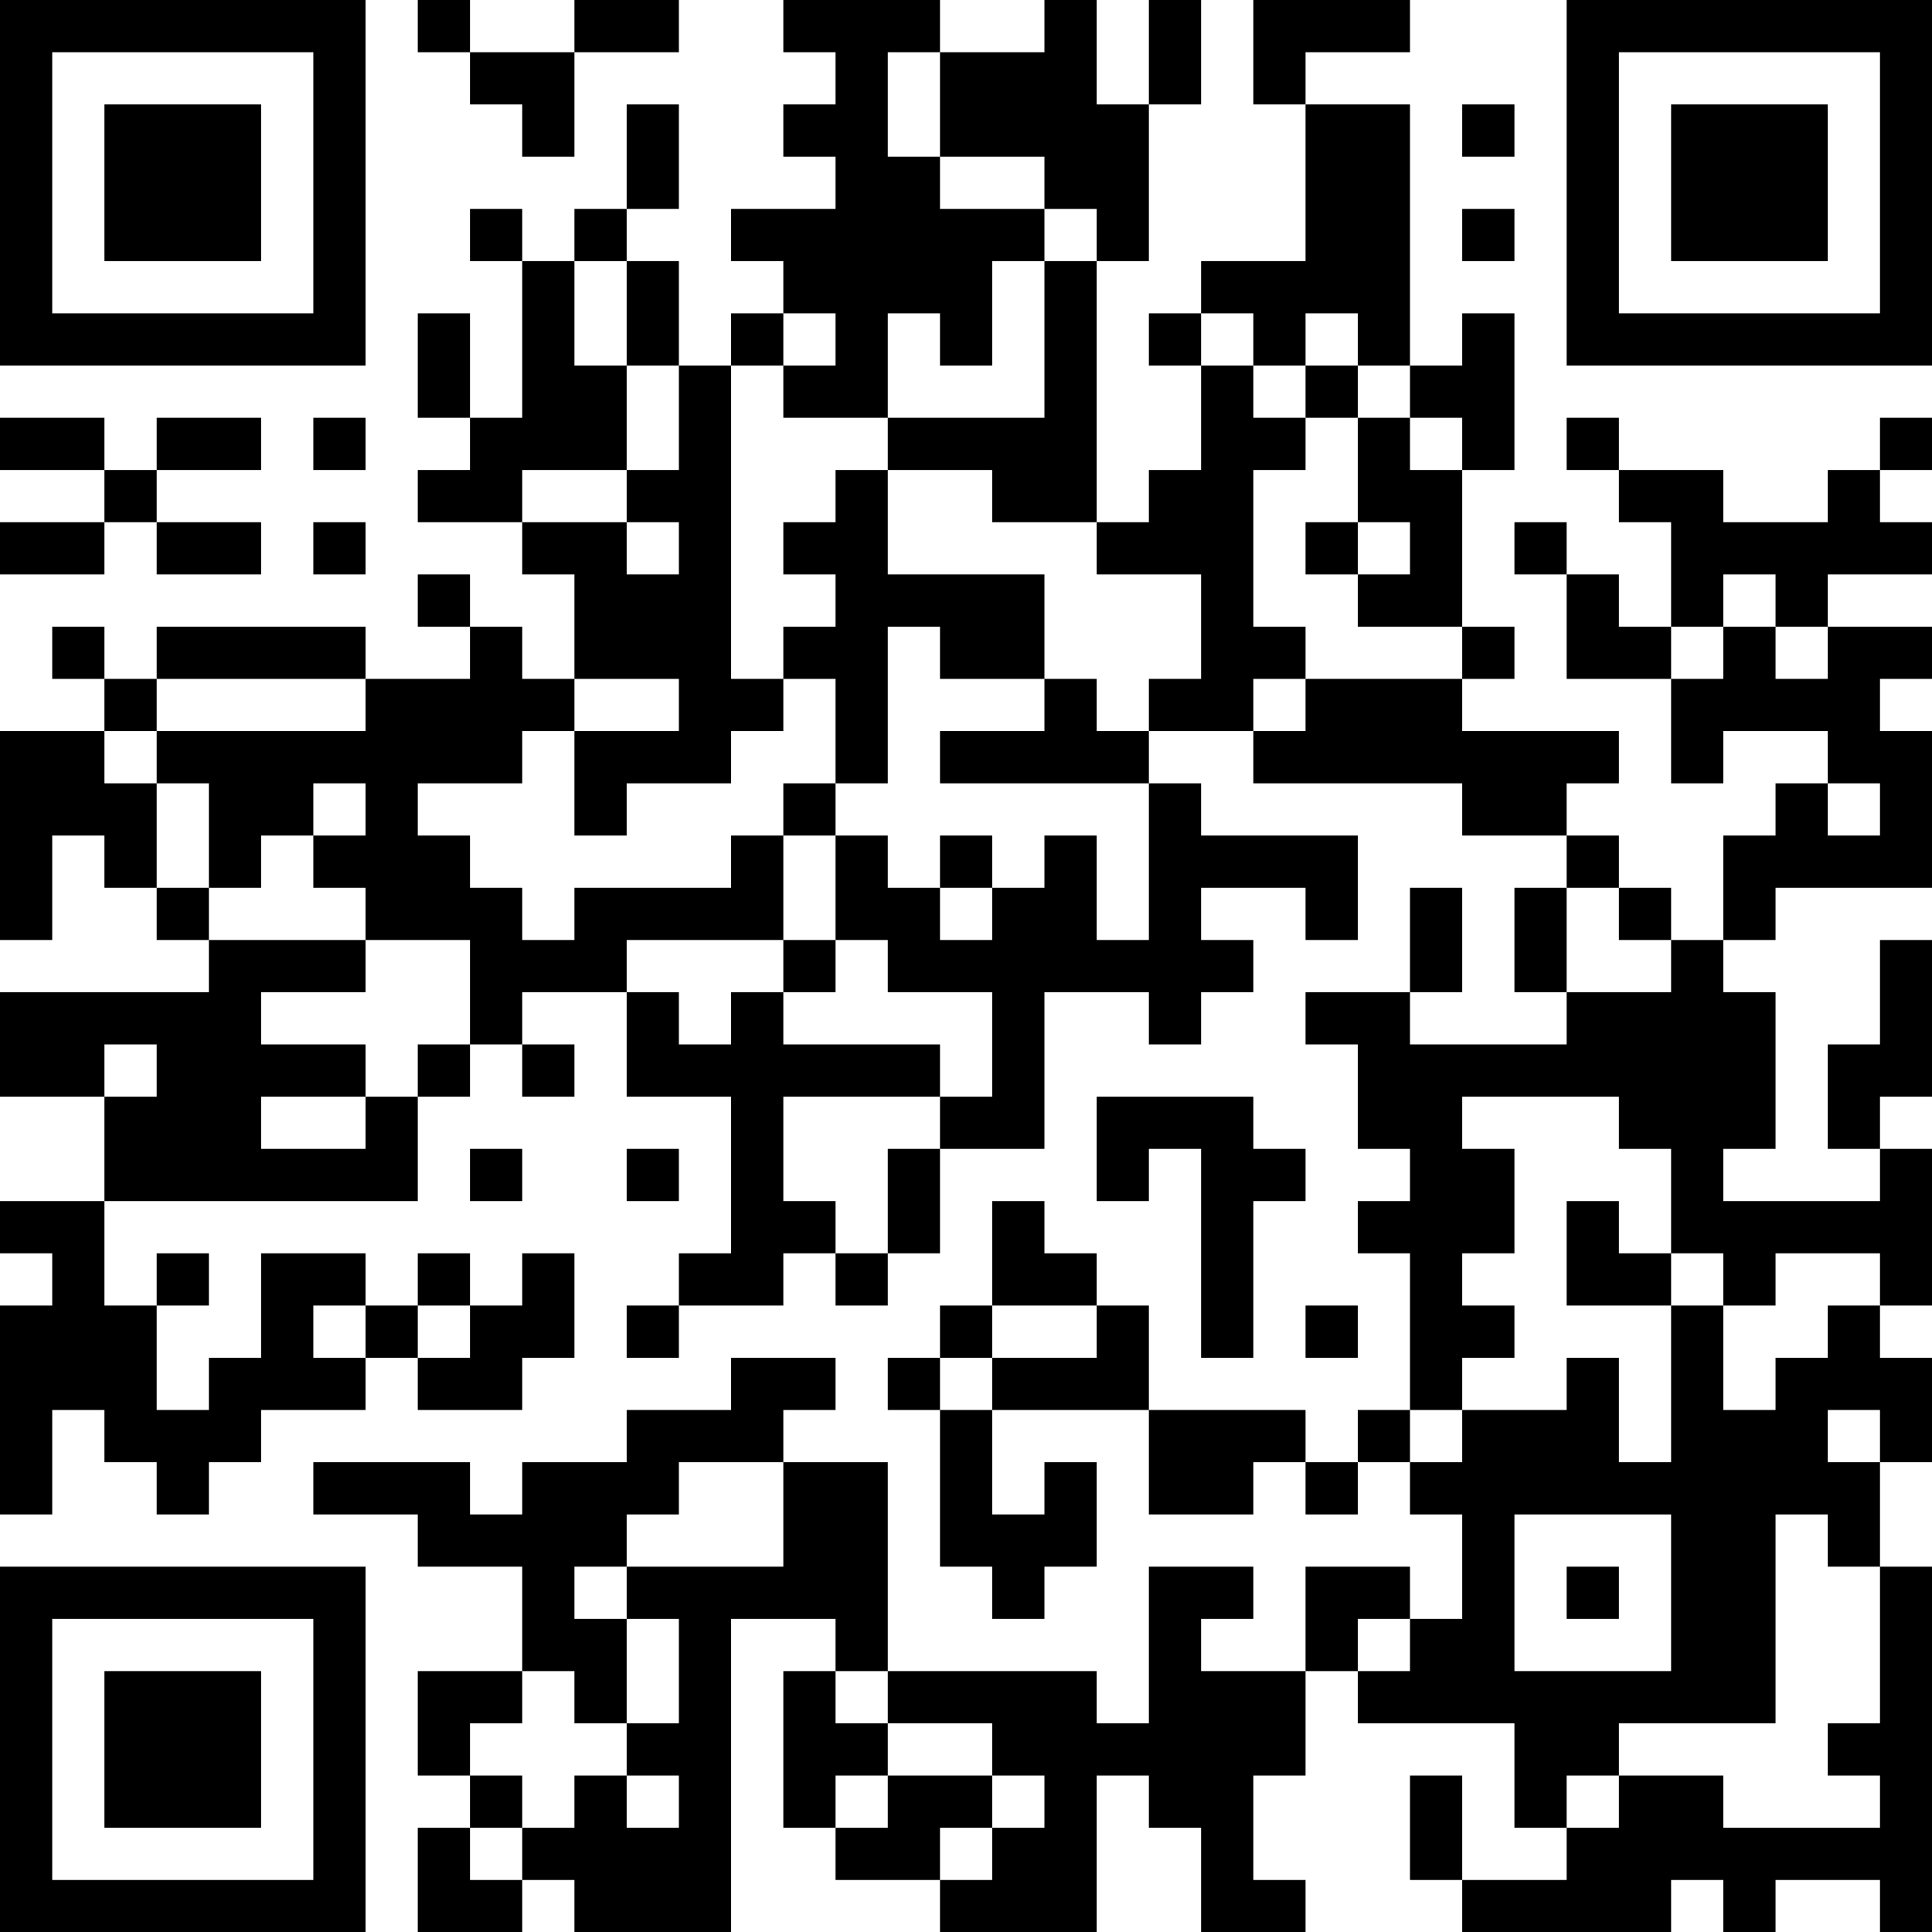 <?xml version="1.0" encoding="UTF-8"?>
<svg xmlns="http://www.w3.org/2000/svg" version="1.1" width="100" height="100" viewBox="0 0 100 100"><rect x="0" y="0" width="100" height="100" fill="#ffffff"/><g transform="scale(2.703)"><g transform="translate(0,0)"><path fill-rule="evenodd" d="M8 0L8 1L9 1L9 2L10 2L10 3L11 3L11 1L13 1L13 0L11 0L11 1L9 1L9 0ZM15 0L15 1L16 1L16 2L15 2L15 3L16 3L16 4L14 4L14 5L15 5L15 6L14 6L14 7L13 7L13 5L12 5L12 4L13 4L13 2L12 2L12 4L11 4L11 5L10 5L10 4L9 4L9 5L10 5L10 8L9 8L9 6L8 6L8 8L9 8L9 9L8 9L8 10L10 10L10 11L11 11L11 13L10 13L10 12L9 12L9 11L8 11L8 12L9 12L9 13L7 13L7 12L3 12L3 13L2 13L2 12L1 12L1 13L2 13L2 14L0 14L0 18L1 18L1 16L2 16L2 17L3 17L3 18L4 18L4 19L0 19L0 21L2 21L2 23L0 23L0 24L1 24L1 25L0 25L0 29L1 29L1 27L2 27L2 28L3 28L3 29L4 29L4 28L5 28L5 27L7 27L7 26L8 26L8 27L10 27L10 26L11 26L11 24L10 24L10 25L9 25L9 24L8 24L8 25L7 25L7 24L5 24L5 26L4 26L4 27L3 27L3 25L4 25L4 24L3 24L3 25L2 25L2 23L8 23L8 21L9 21L9 20L10 20L10 21L11 21L11 20L10 20L10 19L12 19L12 21L14 21L14 24L13 24L13 25L12 25L12 26L13 26L13 25L15 25L15 24L16 24L16 25L17 25L17 24L18 24L18 22L20 22L20 19L22 19L22 20L23 20L23 19L24 19L24 18L23 18L23 17L25 17L25 18L26 18L26 16L23 16L23 15L22 15L22 14L24 14L24 15L28 15L28 16L30 16L30 17L29 17L29 19L30 19L30 20L27 20L27 19L28 19L28 17L27 17L27 19L25 19L25 20L26 20L26 22L27 22L27 23L26 23L26 24L27 24L27 27L26 27L26 28L25 28L25 27L22 27L22 25L21 25L21 24L20 24L20 23L19 23L19 25L18 25L18 26L17 26L17 27L18 27L18 30L19 30L19 31L20 31L20 30L21 30L21 28L20 28L20 29L19 29L19 27L22 27L22 29L24 29L24 28L25 28L25 29L26 29L26 28L27 28L27 29L28 29L28 31L27 31L27 30L25 30L25 32L23 32L23 31L24 31L24 30L22 30L22 33L21 33L21 32L17 32L17 28L15 28L15 27L16 27L16 26L14 26L14 27L12 27L12 28L10 28L10 29L9 29L9 28L6 28L6 29L8 29L8 30L10 30L10 32L8 32L8 34L9 34L9 35L8 35L8 37L10 37L10 36L11 36L11 37L14 37L14 31L16 31L16 32L15 32L15 35L16 35L16 36L18 36L18 37L21 37L21 34L22 34L22 35L23 35L23 37L25 37L25 36L24 36L24 34L25 34L25 32L26 32L26 33L29 33L29 35L30 35L30 36L28 36L28 34L27 34L27 36L28 36L28 37L32 37L32 36L33 36L33 37L34 37L34 36L36 36L36 37L37 37L37 30L36 30L36 28L37 28L37 26L36 26L36 25L37 25L37 22L36 22L36 21L37 21L37 18L36 18L36 20L35 20L35 22L36 22L36 23L33 23L33 22L34 22L34 19L33 19L33 18L34 18L34 17L37 17L37 14L36 14L36 13L37 13L37 12L35 12L35 11L37 11L37 10L36 10L36 9L37 9L37 8L36 8L36 9L35 9L35 10L33 10L33 9L31 9L31 8L30 8L30 9L31 9L31 10L32 10L32 12L31 12L31 11L30 11L30 10L29 10L29 11L30 11L30 13L32 13L32 15L33 15L33 14L35 14L35 15L34 15L34 16L33 16L33 18L32 18L32 17L31 17L31 16L30 16L30 15L31 15L31 14L28 14L28 13L29 13L29 12L28 12L28 9L29 9L29 6L28 6L28 7L27 7L27 2L25 2L25 1L27 1L27 0L24 0L24 2L25 2L25 5L23 5L23 6L22 6L22 7L23 7L23 9L22 9L22 10L21 10L21 5L22 5L22 2L23 2L23 0L22 0L22 2L21 2L21 0L20 0L20 1L18 1L18 0ZM17 1L17 3L18 3L18 4L20 4L20 5L19 5L19 7L18 7L18 6L17 6L17 8L15 8L15 7L16 7L16 6L15 6L15 7L14 7L14 13L15 13L15 14L14 14L14 15L12 15L12 16L11 16L11 14L13 14L13 13L11 13L11 14L10 14L10 15L8 15L8 16L9 16L9 17L10 17L10 18L11 18L11 17L14 17L14 16L15 16L15 18L12 18L12 19L13 19L13 20L14 20L14 19L15 19L15 20L18 20L18 21L15 21L15 23L16 23L16 24L17 24L17 22L18 22L18 21L19 21L19 19L17 19L17 18L16 18L16 16L17 16L17 17L18 17L18 18L19 18L19 17L20 17L20 16L21 16L21 18L22 18L22 15L18 15L18 14L20 14L20 13L21 13L21 14L22 14L22 13L23 13L23 11L21 11L21 10L19 10L19 9L17 9L17 8L20 8L20 5L21 5L21 4L20 4L20 3L18 3L18 1ZM28 2L28 3L29 3L29 2ZM28 4L28 5L29 5L29 4ZM11 5L11 7L12 7L12 9L10 9L10 10L12 10L12 11L13 11L13 10L12 10L12 9L13 9L13 7L12 7L12 5ZM23 6L23 7L24 7L24 8L25 8L25 9L24 9L24 12L25 12L25 13L24 13L24 14L25 14L25 13L28 13L28 12L26 12L26 11L27 11L27 10L26 10L26 8L27 8L27 9L28 9L28 8L27 8L27 7L26 7L26 6L25 6L25 7L24 7L24 6ZM25 7L25 8L26 8L26 7ZM0 8L0 9L2 9L2 10L0 10L0 11L2 11L2 10L3 10L3 11L5 11L5 10L3 10L3 9L5 9L5 8L3 8L3 9L2 9L2 8ZM6 8L6 9L7 9L7 8ZM16 9L16 10L15 10L15 11L16 11L16 12L15 12L15 13L16 13L16 15L15 15L15 16L16 16L16 15L17 15L17 12L18 12L18 13L20 13L20 11L17 11L17 9ZM6 10L6 11L7 11L7 10ZM25 10L25 11L26 11L26 10ZM33 11L33 12L32 12L32 13L33 13L33 12L34 12L34 13L35 13L35 12L34 12L34 11ZM3 13L3 14L2 14L2 15L3 15L3 17L4 17L4 18L7 18L7 19L5 19L5 20L7 20L7 21L5 21L5 22L7 22L7 21L8 21L8 20L9 20L9 18L7 18L7 17L6 17L6 16L7 16L7 15L6 15L6 16L5 16L5 17L4 17L4 15L3 15L3 14L7 14L7 13ZM35 15L35 16L36 16L36 15ZM18 16L18 17L19 17L19 16ZM30 17L30 19L32 19L32 18L31 18L31 17ZM15 18L15 19L16 19L16 18ZM2 20L2 21L3 21L3 20ZM21 21L21 23L22 23L22 22L23 22L23 26L24 26L24 23L25 23L25 22L24 22L24 21ZM28 21L28 22L29 22L29 24L28 24L28 25L29 25L29 26L28 26L28 27L27 27L27 28L28 28L28 27L30 27L30 26L31 26L31 28L32 28L32 25L33 25L33 27L34 27L34 26L35 26L35 25L36 25L36 24L34 24L34 25L33 25L33 24L32 24L32 22L31 22L31 21ZM9 22L9 23L10 23L10 22ZM12 22L12 23L13 23L13 22ZM30 23L30 25L32 25L32 24L31 24L31 23ZM6 25L6 26L7 26L7 25ZM8 25L8 26L9 26L9 25ZM19 25L19 26L18 26L18 27L19 27L19 26L21 26L21 25ZM25 25L25 26L26 26L26 25ZM35 27L35 28L36 28L36 27ZM13 28L13 29L12 29L12 30L11 30L11 31L12 31L12 33L11 33L11 32L10 32L10 33L9 33L9 34L10 34L10 35L9 35L9 36L10 36L10 35L11 35L11 34L12 34L12 35L13 35L13 34L12 34L12 33L13 33L13 31L12 31L12 30L15 30L15 28ZM29 29L29 32L32 32L32 29ZM34 29L34 33L31 33L31 34L30 34L30 35L31 35L31 34L33 34L33 35L36 35L36 34L35 34L35 33L36 33L36 30L35 30L35 29ZM30 30L30 31L31 31L31 30ZM26 31L26 32L27 32L27 31ZM16 32L16 33L17 33L17 34L16 34L16 35L17 35L17 34L19 34L19 35L18 35L18 36L19 36L19 35L20 35L20 34L19 34L19 33L17 33L17 32ZM0 0L0 7L7 7L7 0ZM1 1L1 6L6 6L6 1ZM2 2L2 5L5 5L5 2ZM30 0L30 7L37 7L37 0ZM31 1L31 6L36 6L36 1ZM32 2L32 5L35 5L35 2ZM0 30L0 37L7 37L7 30ZM1 31L1 36L6 36L6 31ZM2 32L2 35L5 35L5 32Z" fill="#000000"/></g></g></svg>
